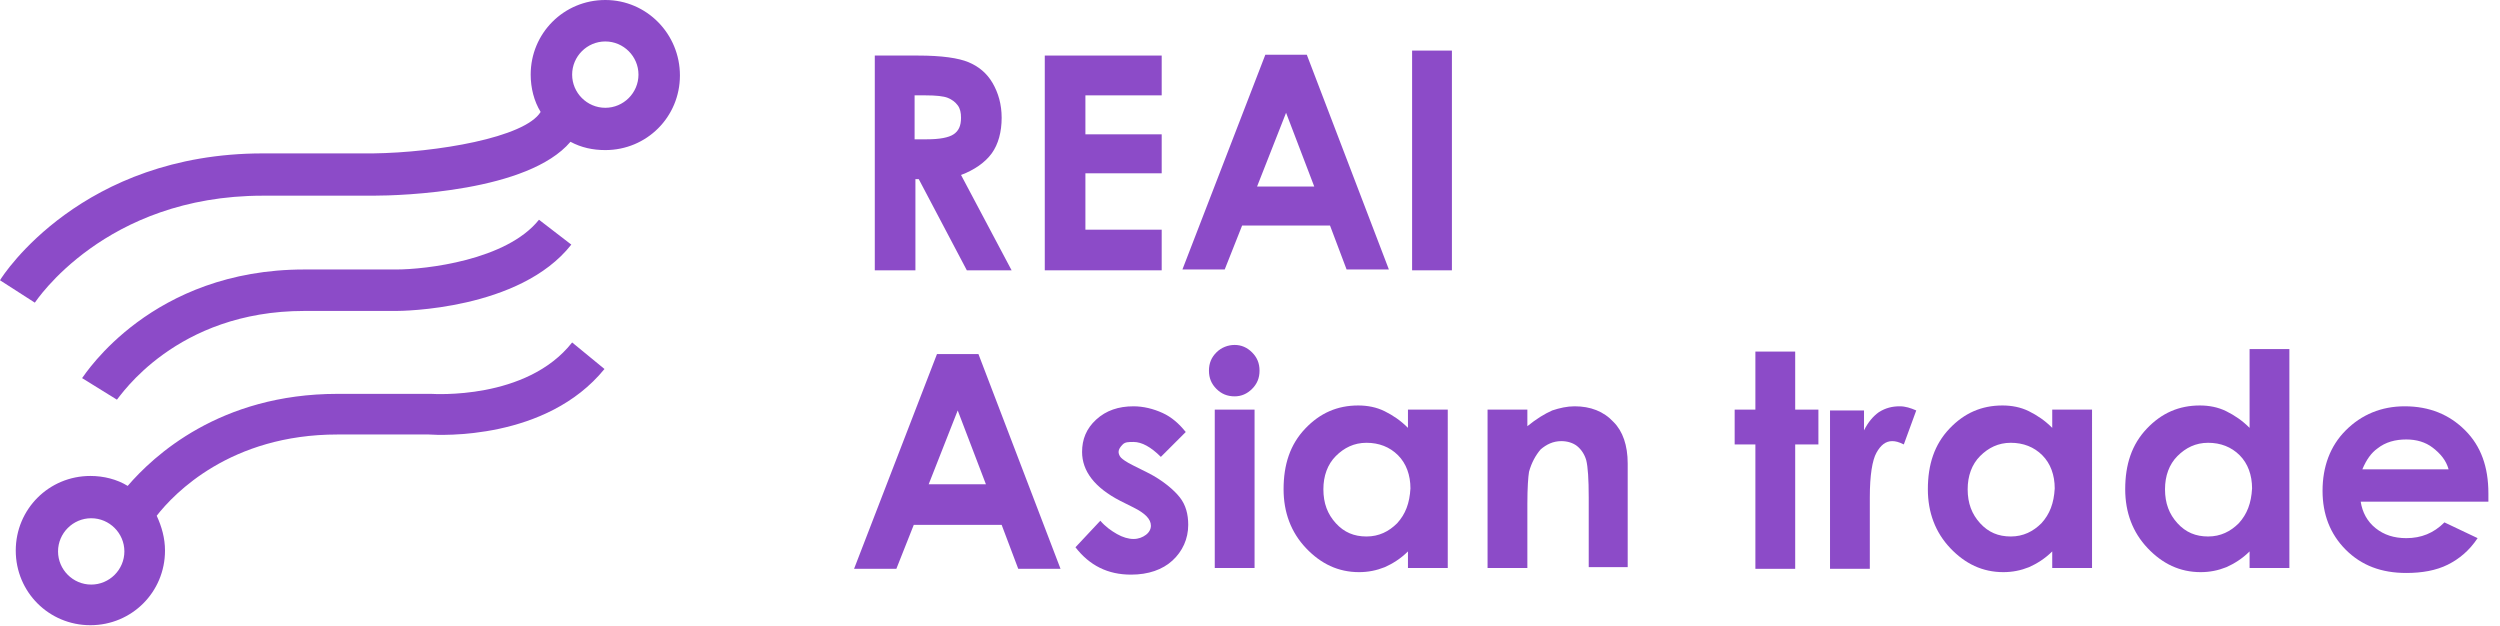 <?xml version="1.0" encoding="utf-8"?>
<!-- Generator: Adobe Illustrator 21.1.0, SVG Export Plug-In . SVG Version: 6.00 Build 0)  -->
<svg version="1.1" id="Layer_1" xmlns="http://www.w3.org/2000/svg" xmlns:xlink="http://www.w3.org/1999/xlink" x="0px" y="0px"
	 viewBox="0 0 301.5 75.5" style="enable-background:new 0 0 301.5 75.5;" xml:space="preserve">
<style type="text/css">
	.st0{fill:#8C4BC8;}
</style>
<title>real-asian-trade</title>
<g>
	<path class="st0" d="M110.3,21.6h0.5l5.8,11h5.4l-6.1-11.5c1.6-0.6,2.9-1.5,3.7-2.6s1.2-2.6,1.2-4.3c0-1.6-0.4-3-1.1-4.2
		s-1.7-2-2.9-2.5c-1.2-0.5-3.2-0.8-6.1-0.8h-5.2v25.9h4.9V21.6z M110.3,11.5h1.3c1.3,0,2.2,0.1,2.7,0.3c0.5,0.2,0.9,0.5,1.2,0.9
		c0.3,0.4,0.4,0.9,0.4,1.5c0,1-0.3,1.6-0.9,2s-1.7,0.6-3.2,0.6h-1.5V11.5z"/>
	<polygon class="st0" points="140.1,27.7 130.9,27.7 130.9,20.9 140.1,20.9 140.1,16.2 130.9,16.2 130.9,11.5 140.1,11.5 140.1,6.7 
		126,6.7 126,32.6 140.1,32.6 	"/>
	<path class="st0" d="M149.8,27.2h10.6l2,5.3h5.1l-9.9-25.9h-5l-10,25.9h5.1L149.8,27.2z M155.1,13.6l3.4,8.9h-6.9L155.1,13.6z"/>
	<rect x="170.3" y="6.1" class="st0" width="4.8" height="26.5"/>
	<path class="st0" d="M113,42.7l-10,25.9h5.1l2.1-5.3h10.6l2,5.3h5.1L118,42.7H113z M112,58.4l3.5-8.9l3.4,8.9H112z"/>
	<path class="st0" d="M138.4,57l-1.8-0.9c-0.8-0.4-1.2-0.7-1.4-0.9s-0.3-0.5-0.3-0.7c0-0.3,0.2-0.6,0.5-0.9s0.7-0.3,1.3-0.3
		c1,0,2.1,0.6,3.3,1.8l3-3c-0.8-1-1.7-1.8-2.8-2.3s-2.3-0.8-3.5-0.8c-1.8,0-3.3,0.5-4.5,1.6s-1.7,2.4-1.7,3.9c0,2.3,1.5,4.3,4.6,5.9
		l1.6,0.8c1.4,0.7,2.1,1.4,2.1,2.2c0,0.4-0.2,0.8-0.6,1.1s-0.9,0.5-1.5,0.5c-0.6,0-1.3-0.2-2-0.6s-1.4-0.9-2-1.6l-3,3.2
		c1.7,2.2,3.9,3.3,6.7,3.3c2.1,0,3.8-0.6,5-1.7s1.9-2.6,1.9-4.3c0-1.3-0.3-2.4-1-3.3S140.2,57.9,138.4,57z"/>
	<rect x="146.5" y="49.4" class="st0" width="4.8" height="19.1"/>
	<path class="st0" d="M148.9,41.6c-0.8,0-1.6,0.3-2.2,0.9c-0.6,0.6-0.9,1.3-0.9,2.2c0,0.9,0.3,1.6,0.9,2.2s1.3,0.9,2.2,0.9
		c0.8,0,1.5-0.3,2.1-0.9c0.6-0.6,0.9-1.3,0.9-2.2c0-0.9-0.3-1.6-0.9-2.2S149.7,41.6,148.9,41.6z"/>
	<path class="st0" d="M169.8,51.6c-0.9-0.9-1.8-1.5-2.8-2s-2.1-0.7-3.2-0.7c-2.5,0-4.6,0.9-6.4,2.8s-2.6,4.3-2.6,7.3
		c0,2.8,0.9,5.2,2.7,7.1c1.8,1.9,3.9,2.9,6.4,2.9c1.1,0,2.1-0.2,3.1-0.6c0.9-0.4,1.9-1,2.8-1.9v2h4.8V49.4h-4.8V51.6z M168.5,63.1
		c-1,1-2.2,1.6-3.7,1.6c-1.5,0-2.7-0.5-3.7-1.6c-1-1.1-1.5-2.4-1.5-4.1c0-1.6,0.5-3,1.5-4s2.2-1.6,3.7-1.6c1.5,0,2.8,0.5,3.8,1.5
		s1.5,2.4,1.5,4C170,60.7,169.5,62,168.5,63.1z"/>
	<path class="st0" d="M189.9,49c-0.9,0-1.8,0.2-2.7,0.5c-0.9,0.4-1.9,1-3,1.9v-2h-4.8v19.1h4.8v-7.7c0-2,0.1-3.3,0.2-3.9
		c0.3-1.1,0.8-2,1.4-2.7c0.7-0.6,1.5-1,2.5-1c0.7,0,1.4,0.2,1.9,0.6c0.5,0.4,0.9,1,1.1,1.7c0.2,0.8,0.3,2.3,0.3,4.5v8.4h4.7V55.9
		c0-2.2-0.6-3.9-1.7-5C193.4,49.6,191.8,49,189.9,49z"/>
	<polygon class="st0" points="216.5,42.4 211.7,42.4 211.7,49.4 209.2,49.4 209.2,53.6 211.7,53.6 211.7,68.6 216.5,68.6 
		216.5,53.6 219.3,53.6 219.3,49.4 216.5,49.4 	"/>
	<path class="st0" d="M226.6,49.7c-0.7,0.5-1.3,1.2-1.8,2.2v-2.4h-4.1v19.1h4.8v-7.7l0-0.9c0-2.7,0.3-4.5,0.8-5.4s1.1-1.4,1.9-1.4
		c0.4,0,0.8,0.1,1.4,0.4l1.5-4.1c-0.7-0.3-1.3-0.5-2-0.5C228.2,49,227.4,49.2,226.6,49.7z"/>
	<path class="st0" d="M247.5,51.6c-0.9-0.9-1.8-1.5-2.8-2s-2.1-0.7-3.2-0.7c-2.5,0-4.6,0.9-6.4,2.8s-2.6,4.3-2.6,7.3
		c0,2.8,0.9,5.2,2.7,7.1c1.8,1.9,3.9,2.9,6.4,2.9c1.1,0,2.1-0.2,3.1-0.6c0.9-0.4,1.9-1,2.8-1.9v2h4.8V49.4h-4.8V51.6z M246.2,63.1
		c-1,1-2.2,1.6-3.7,1.6c-1.5,0-2.7-0.5-3.7-1.6c-1-1.1-1.5-2.4-1.5-4.1c0-1.6,0.5-3,1.5-4s2.2-1.6,3.7-1.6c1.5,0,2.8,0.5,3.8,1.5
		s1.5,2.4,1.5,4C247.7,60.7,247.2,62,246.2,63.1z"/>
	<path class="st0" d="M271.3,51.6c-0.9-0.9-1.8-1.5-2.8-2s-2.1-0.7-3.2-0.7c-2.5,0-4.6,0.9-6.4,2.8s-2.6,4.3-2.6,7.3
		c0,2.8,0.9,5.2,2.7,7.1c1.8,1.9,3.9,2.9,6.4,2.9c1.1,0,2.1-0.2,3.1-0.6c0.9-0.4,1.9-1,2.8-1.9v2h4.8V42.1h-4.8V51.6z M270,63.1
		c-1,1-2.2,1.6-3.7,1.6c-1.5,0-2.7-0.5-3.7-1.6c-1-1.1-1.5-2.4-1.5-4.1c0-1.6,0.5-3,1.5-4s2.2-1.6,3.7-1.6c1.5,0,2.8,0.5,3.8,1.5
		s1.5,2.4,1.5,4C271.5,60.7,271,62,270,63.1z"/>
	<path class="st0" d="M300.1,59.5c0-3.2-0.9-5.7-2.8-7.6s-4.3-2.9-7.3-2.9c-2.8,0-5.2,1-7.1,2.9s-2.8,4.4-2.8,7.3
		c0,2.8,0.9,5.2,2.8,7.1s4.3,2.8,7.3,2.8c1.9,0,3.6-0.3,5-1s2.6-1.7,3.6-3.2l-4-1.9c-1.3,1.3-2.8,1.9-4.6,1.9
		c-1.5,0-2.7-0.4-3.7-1.2s-1.6-1.9-1.8-3.2h15.4L300.1,59.5z M284.9,56.6c0.5-1.2,1.1-2,1.8-2.5c1-0.8,2.2-1.1,3.5-1.1
		c1.2,0,2.3,0.3,3.2,1s1.6,1.5,1.9,2.6H284.9z"/>
	<path class="st0" d="M73,0c-5,0-9,4-9,9c0,1.6,0.4,3.2,1.2,4.5c-1.9,3.1-12.6,4.9-20.2,5H31.7C9.9,18.5,0.4,33.1,0,33.8l4.2,2.7
		c0.1-0.1,8.4-12.9,27.5-12.9H45c3.5,0,18.7-0.5,23.8-6.5c1.3,0.7,2.7,1,4.2,1c5,0,9-4,9-9S78,0,73,0z M73,13c-2.2,0-4-1.8-4-4
		s1.8-4,4-4s4,1.8,4,4S75.2,13,73,13z"/>
	<path class="st0" d="M52,47.5l-11.3,0c-14.2,0-22.2,7.5-25.3,11.1c-1.3-0.8-2.9-1.2-4.5-1.2c-5,0-9,4-9,9s4,9,9,9s9-4,9-9
		c0-1.5-0.4-2.9-1-4.2c2.1-2.7,8.9-9.8,21.8-9.8h11c1.4,0.1,14.2,0.7,21.2-7.9l-3.9-3.2C63.5,48.3,52.2,47.5,52,47.5z M11,70.5
		c-2.2,0-4-1.8-4-4s1.8-4,4-4s4,1.8,4,4S13.2,70.5,11,70.5z"/>
	<path class="st0" d="M36.7,37.5h11.1c0.6,0,14.9-0.1,21.1-8L65,26.5c-3.9,4.9-13.7,6-17.2,6H36.7c-18.4,0-26.4,12.6-26.8,13.1
		l4.2,2.6C14.5,47.8,21.2,37.5,36.7,37.5z"/>
</g>
</svg>

